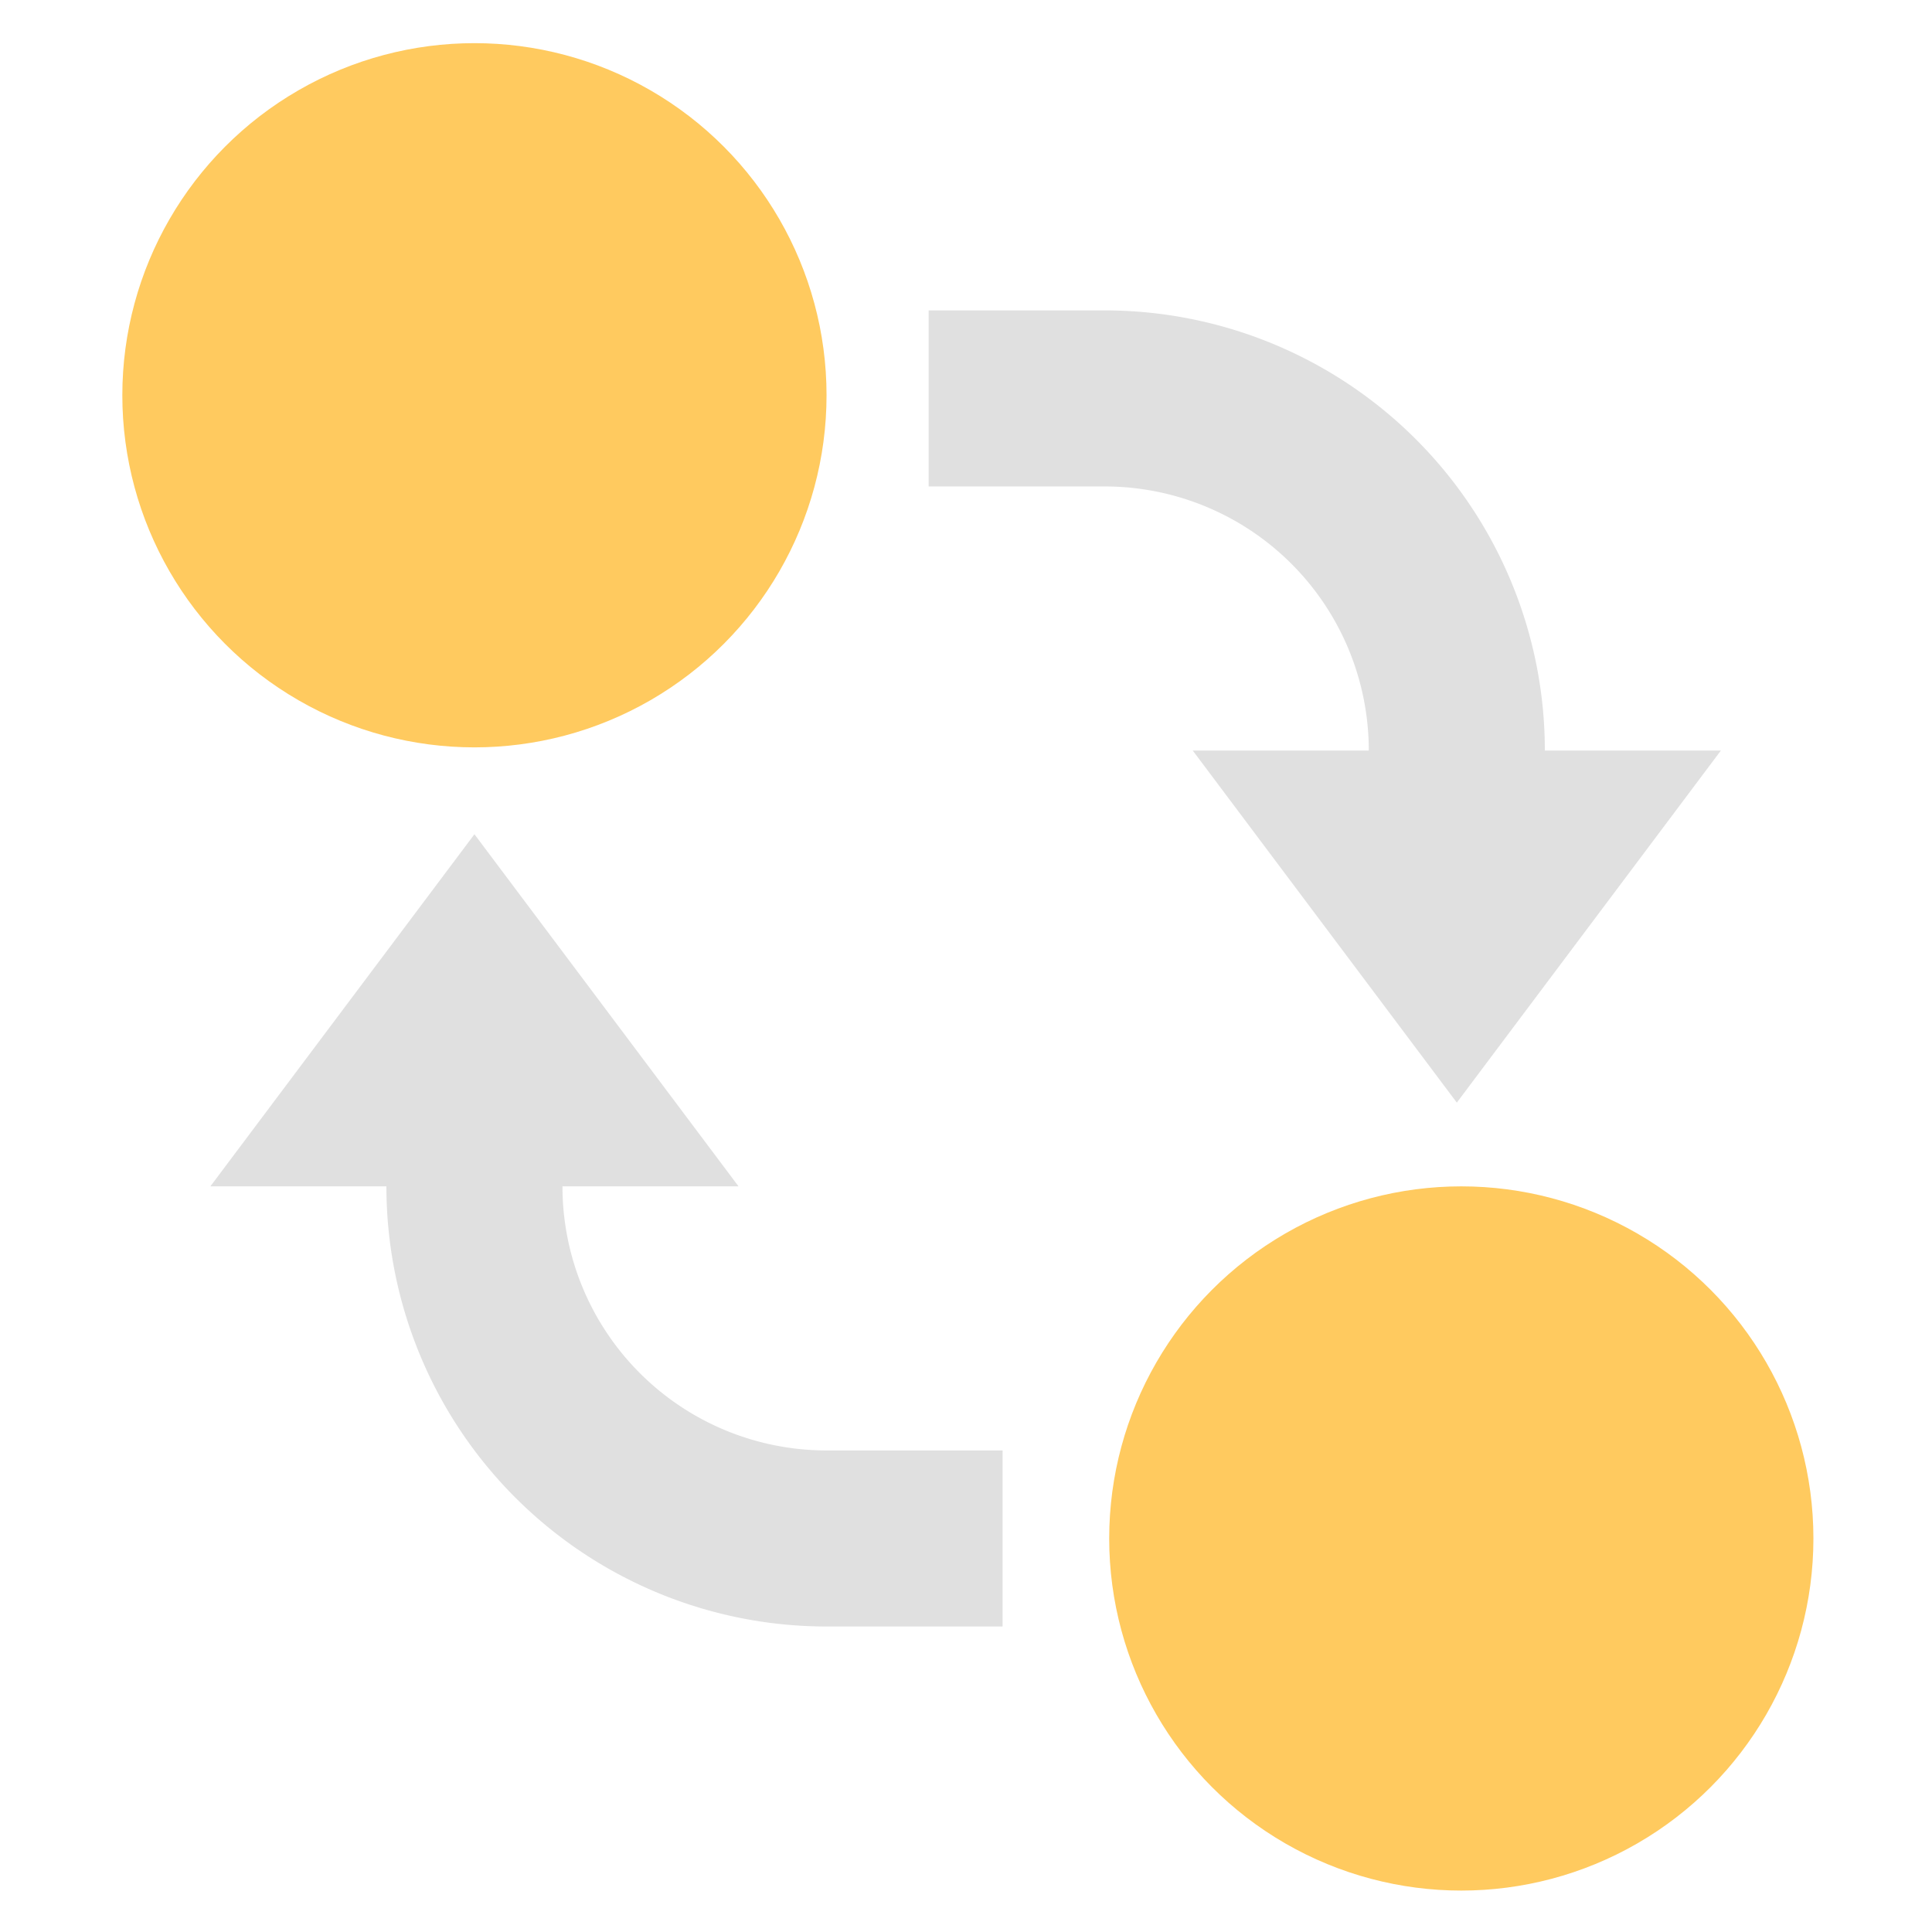 <?xml version="1.0" encoding="UTF-8"?>
<svg width="16" height="16" version="1.1" viewBox="0 0 16 16" xml:space="preserve" xmlns="http://www.w3.org/2000/svg"><title>© 2024 NinStar</title><g transform="matrix(.729 0 0 .729 -35.009 -11.892)" stroke-width="1.372"><path d="m67.573 24.839-3 4-3-4h2a3 3 0 0 0-3-3h-2v-2h2a5 5 0 0 1 5 5z" fill="#e0e0e0" stroke-width="1.372"/><circle cx="53.413" cy="20.803" r="4" fill="#ffca5f" style="paint-order:markers stroke fill"/><path d="m50.413 29.79 3-4 3 4h-2a3 3 0 0 0 3 3h2v2h-2a5 5 0 0 1-5-5z" fill="#e0e0e0" stroke-width="1.372"/><circle transform="scale(-1)" cx="-64.624" cy="-33.79" r="4" fill="#ffca5f" style="paint-order:markers stroke fill"/></g></svg>
